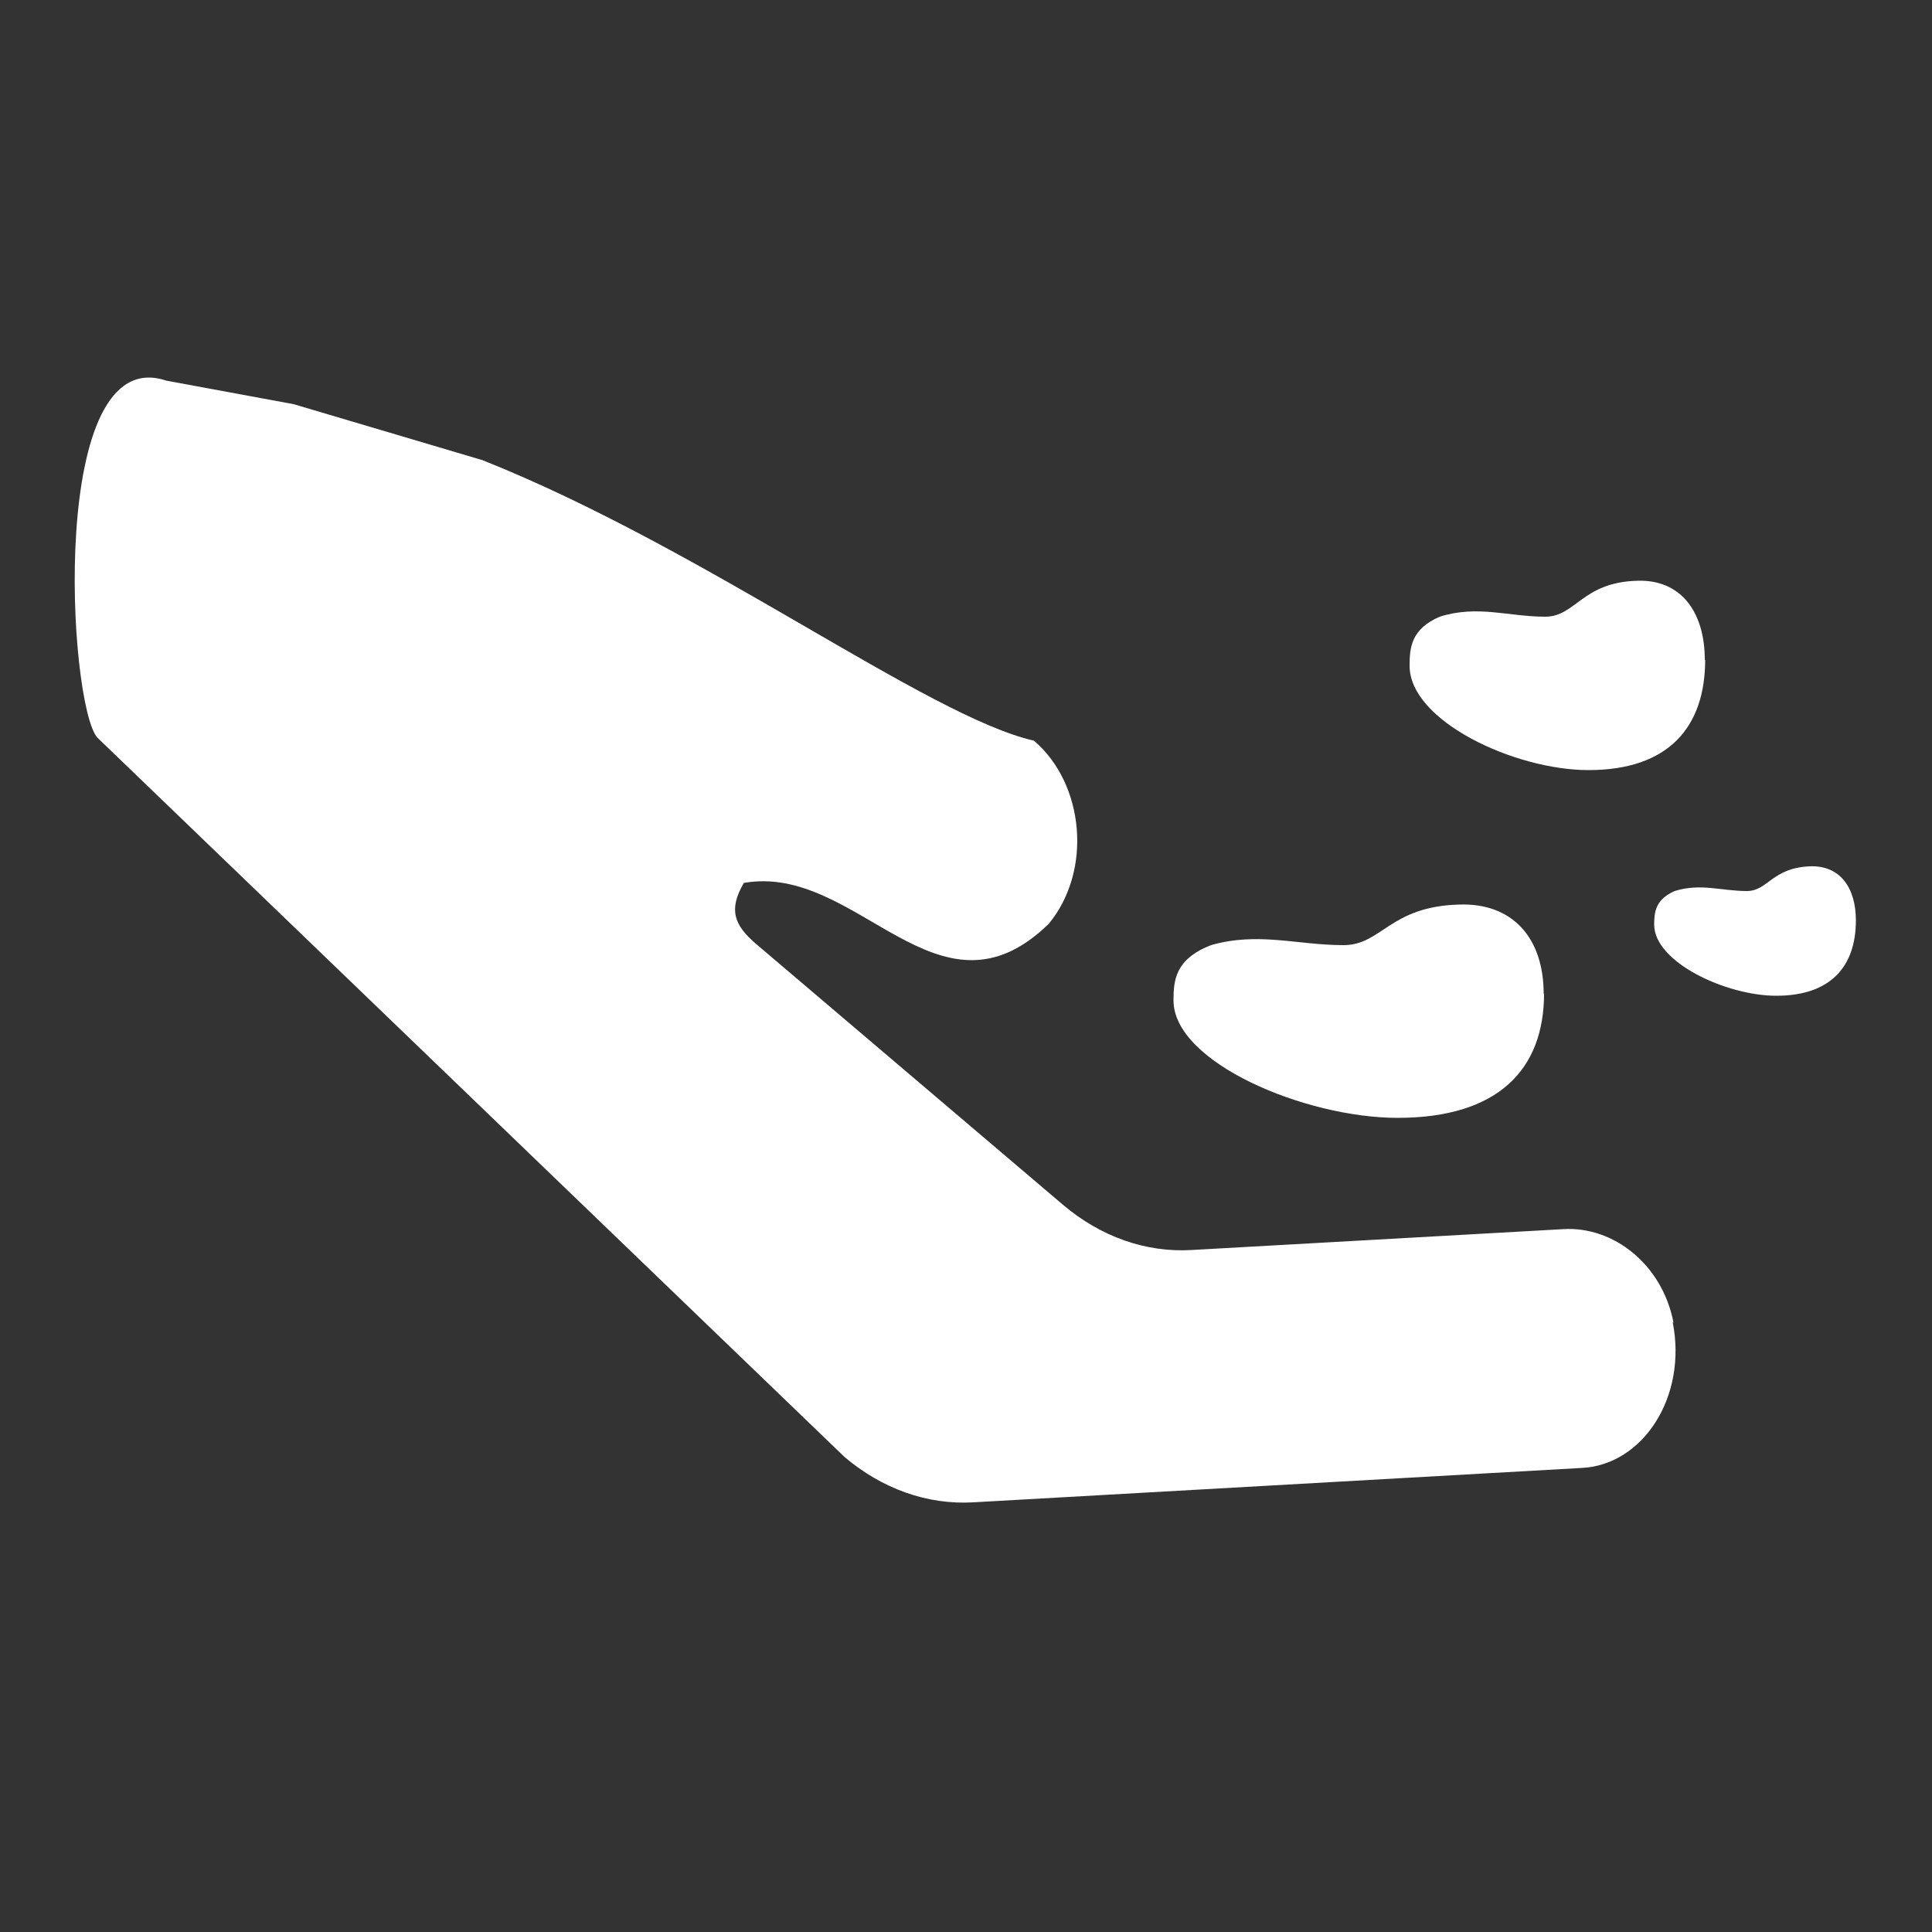 <?xml version="1.0" encoding="UTF-8" standalone="no"?>
<svg
   xmlns="http://www.w3.org/2000/svg"
   viewBox="0 0 500 500">
  <rect x="0" y="0" width="500" height="500" fill="#333333" stroke="none"/>
  <g
     style="fill:#ffffff"
     id="g10"
     transform="translate(-10,-168)">
    <path
       d="m 443.1,510.3 c -2.9,-15.1 -15.6,-25 -28.5,-24.2 l -96.2,5.4 c -11.8,0.7 -23.5,-3.4 -33.3,-11.7 l -79.3,-67.4 c -5.9,-5 -7.3,-9 -3.3,-15.9 29.5,-5.2 50.2,38.5 78.9,10.6 11.4,-13.8 9.2,-36.3 -3.8,-47.4 -27.8,-6.4 -85,-49.6 -142.7,-72.6 L 86,272.6 53,266.5 C 22.3,256.2 27.6,350.3 35.2,358.9 l 193.4,186.2 c 9.7,8.2 21.4,12.4 33.3,11.7 l 157.5,-8.9 c 15.8,-0.8 27.3,-18.4 23.5,-37.7 z"/>
    <path
       d="m 409.6,425.1 c 0,19.7 -11.9,32.2 -37.9,32.2 -23.9,0 -58,-14.3 -58,-30.4 0,-5.3 0.5,-10.7 9.7,-14.3 12.3,-3.5 22.3,0 34.3,0 9.9,0 11.9,-10 29.9,-10.5 13.9,-0.5 21.9,8.7 21.9,23.1 z"/>
    <path
       d="m 451.3,338.7 c 0,17.5 -9.5,28.6 -30.2,28.6 -19.1,0 -46.3,-12.7 -46.3,-27 0,-4.7 0.4,-9.5 7.8,-12.7 9.8,-3.1 17.8,0 27.3,0 7.9,0 9.5,-8.9 23.8,-9.3 11.1,-0.4 17.5,7.8 17.5,20.5 z"/>
    <path
       d="m 490.3,406.2 c 0,11.9 -6.5,19.5 -20.6,19.5 -13,0 -31.6,-8.7 -31.6,-18.4 0,-3.2 0.3,-6.5 5.3,-8.7 6.7,-2.1 12.1,0 18.7,0 5.4,0 6.5,-6 16.3,-6.4 7.6,-0.3 11.9,5.3 11.9,14 z"/>
  </g>
</svg>
